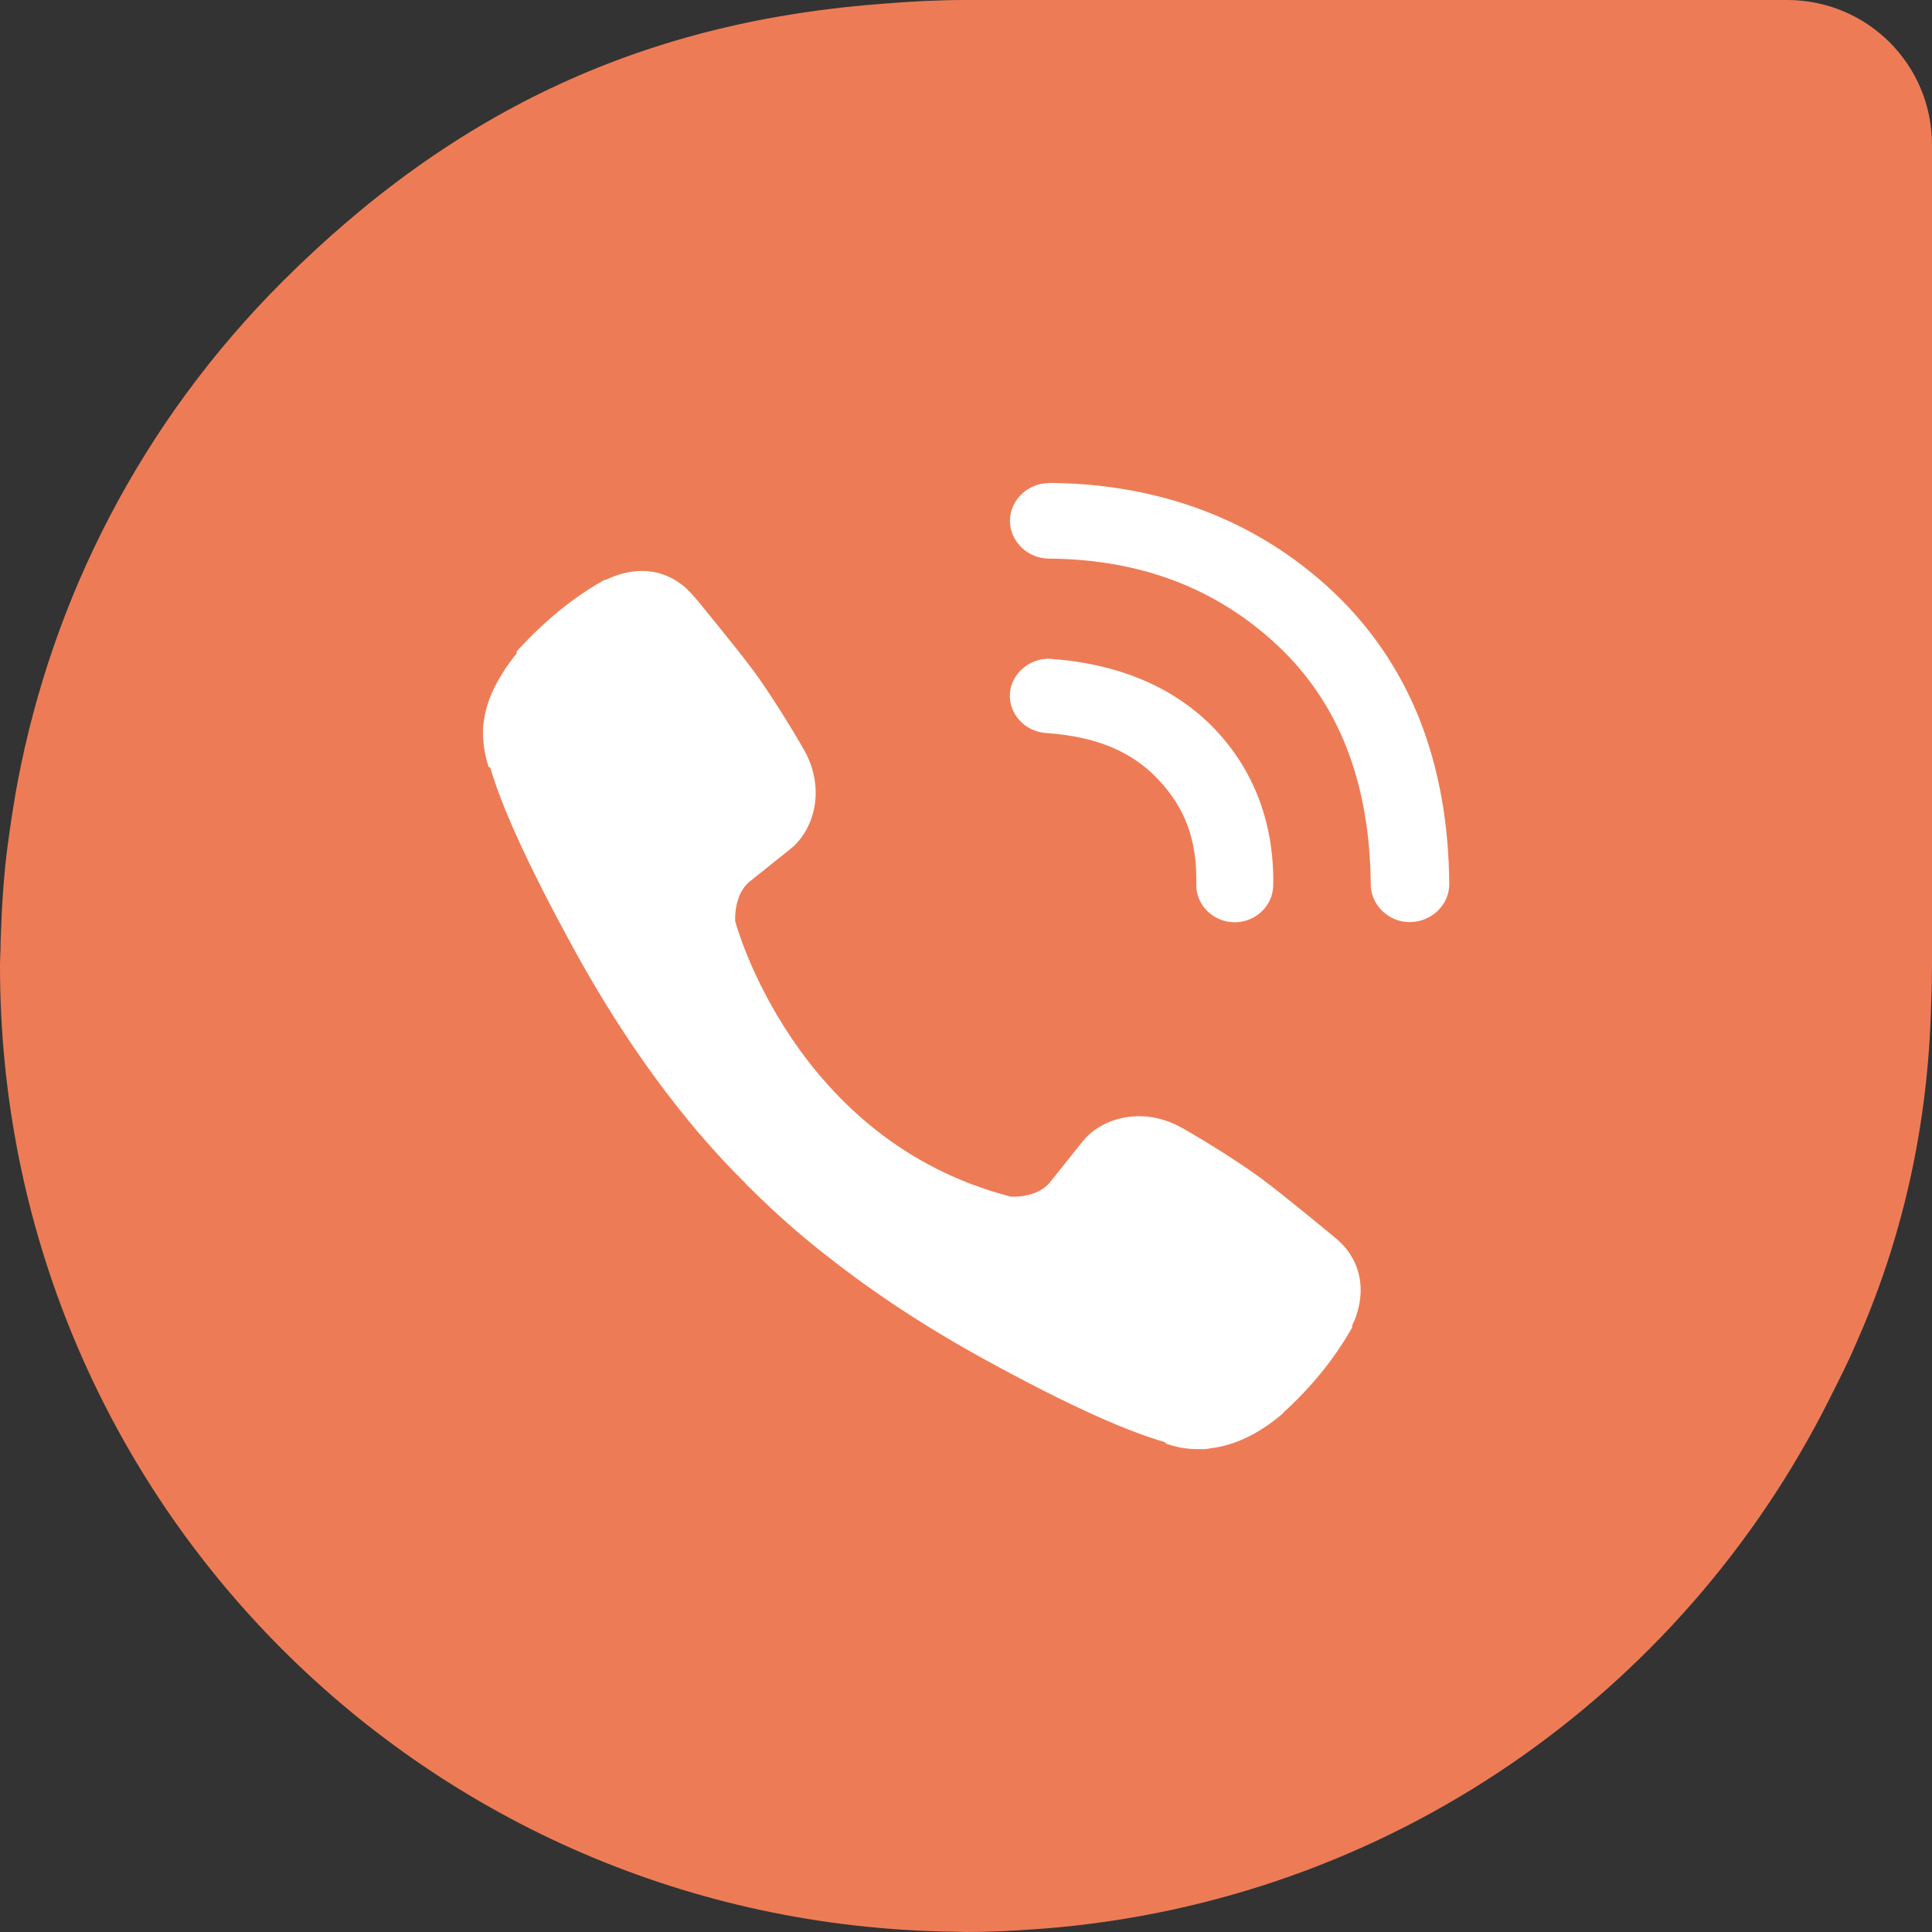 <svg xmlns="http://www.w3.org/2000/svg" width="16" height="16" version="1">
 <rect width="100%" height="100%" fill="#333333" stroke="none"/>
 <path style="fill:#ed7c56" d="M 8,0 C 7.777,0 7.556,0.011 7.338,0.029 c -1.978,0.141 -3.566,0.873 -4.996,2.3 -1.178,1.176 -1.908,2.628 -2.196,4.147 -0.026,0.139 -0.048,0.279 -0.068,0.42 -0.012,0.087 -0.024,0.173 -0.033,0.26 -0.019,0.186 -0.031,0.376 -0.037,0.566 -0.002,0.048 -0.004,0.096 -0.004,0.144 C 0.002,7.911 0,7.955 0,8 c 0,4.358 3.451,7.878 7.78,7.995 0.034,0.001 0.067,0.002 0.101,0.002 C 7.92,15.997 7.96,16 8,16 c 0.193,0 0.383,-0.009 0.572,-0.023 0.024,-0.002 0.047,-0.004 0.071,-0.005 2.858,-0.226 5.278,-1.941 6.501,-4.373 4.4e-4,-4e-4 5.6e-4,-0.001 8e-4,-0.002 0.079,-0.157 0.16,-0.314 0.229,-0.477 0.375,-0.846 0.578,-1.743 0.615,-2.683 0.002,-0.03 0.002,-0.061 0.003,-0.091 0.003,-0.09 0.008,-0.179 0.007,-0.27 C 15.999,8.051 16,8.026 16,8 V 1.2 C 16,0.535 15.465,0 14.8,0 H 8.059 Z"/>
 <path style="fill:#ffffff" d="m 8.687,4.001 c -0.176,0 -0.321,0.14 -0.323,0.31 -0.001,0.171 0.145,0.314 0.322,0.315 0.764,0.006 1.391,0.247 1.898,0.723 0.5,0.471 0.761,1.125 0.768,1.977 v 7.503e-4 c 0.002,0.17 0.148,0.31 0.324,0.31 1.9e-5,0 0.003,-7.004e-4 0.004,-7.502e-4 0.177,-0.002 0.323,-0.144 0.322,-0.315 v -7.502e-4 c -0.004,-0.497 -0.085,-0.954 -0.243,-1.356 -0.16,-0.406 -0.403,-0.766 -0.72,-1.065 -0.627,-0.589 -1.427,-0.893 -2.348,-0.9 h -0.003 z m -3.28,0.735 c -0.123,-0.021 -0.257,0.002 -0.39,0.066 H 5.006 l -0.015,0.009 c -0.247,0.14 -0.478,0.329 -0.695,0.565 l -0.017,0.018 v 0.017 c -0.15,0.187 -0.249,0.375 -0.272,0.564 -0.007,0.032 -0.007,0.061 -0.007,0.092 0,0.086 0.013,0.173 0.039,0.259 l 0.007,0.024 0.015,0.009 c 0.086,0.294 0.28,0.751 0.705,1.525 0.283,0.513 0.573,0.942 0.86,1.303 0.151,0.19 0.323,0.388 0.522,0.587 0.002,0.002 0.011,0.011 0.02,0.019 0.003,0.003 0.008,0.01 0.018,0.021 l 0.02,0.02 h 0.001 c 0.007,0.007 0.012,0.012 0.013,0.013 l 0.004,0.004 0.004,0.004 c 0.199,0.197 0.395,0.369 0.587,0.52 0.361,0.287 0.789,0.579 1.303,0.863 0.775,0.428 1.237,0.621 1.529,0.705 l 0.011,0.013 0.018,0.006 c 0.083,0.028 0.169,0.04 0.254,0.039 0.035,0.002 0.065,-5.01e-4 0.094,-0.007 0.2,-0.023 0.398,-0.118 0.594,-0.283 l 0.002,-0.003 0.002,-0.001 c 0.003,-0.003 0.001,-0.002 0.003,-0.004 0.002,-0.002 0.003,-0.003 0.004,-0.005 0.232,-0.212 0.419,-0.442 0.56,-0.689 l 0.009,-0.016 v -0.015 c 0.129,-0.27 0.078,-0.545 -0.132,-0.72 -0.005,-0.004 -0.106,-0.089 -0.232,-0.191 -0.128,-0.104 -0.28,-0.227 -0.383,-0.303 -0.194,-0.144 -0.494,-0.329 -0.665,-0.425 h -6.996e-4 c -0.328,-0.184 -0.671,-0.077 -0.823,0.118 l -0.265,0.332 c -0.107,0.135 -0.32,0.122 -0.326,0.121 -1.797,-0.462 -2.28,-2.269 -2.283,-2.282 -3e-4,-0.006 -0.013,-0.22 0.121,-0.328 l 0.33,-0.264 c 0.196,-0.15 0.306,-0.493 0.121,-0.823 -0.097,-0.17 -0.283,-0.473 -0.425,-0.665 h -6.995e-4 c -0.076,-0.103 -0.199,-0.256 -0.303,-0.384 -0.052,-0.064 -0.1,-0.123 -0.134,-0.165 -0.018,-0.021 -0.032,-0.038 -0.042,-0.05 -0.005,-0.006 -0.009,-0.01 -0.012,-0.013 -0.001,-0.002 -0.002,-0.003 -0.004,-0.004 -0.091,-0.109 -0.208,-0.175 -0.336,-0.197 z m 3.299,0.72 c -0.173,-0.012 -0.329,0.118 -0.342,0.285 -0.013,0.167 0.122,0.317 0.295,0.329 0.428,0.03 0.717,0.156 0.934,0.386 v 7.493e-4 c 0.222,0.234 0.322,0.501 0.314,0.866 v 0.001 c -0.004,0.168 0.137,0.31 0.311,0.314 h 0.008 c 0.171,0 0.314,-0.135 0.318,-0.301 0.011,-0.502 -0.152,-0.949 -0.481,-1.296 -0.332,-0.349 -0.8,-0.544 -1.359,-0.584 z"/>
</svg>
